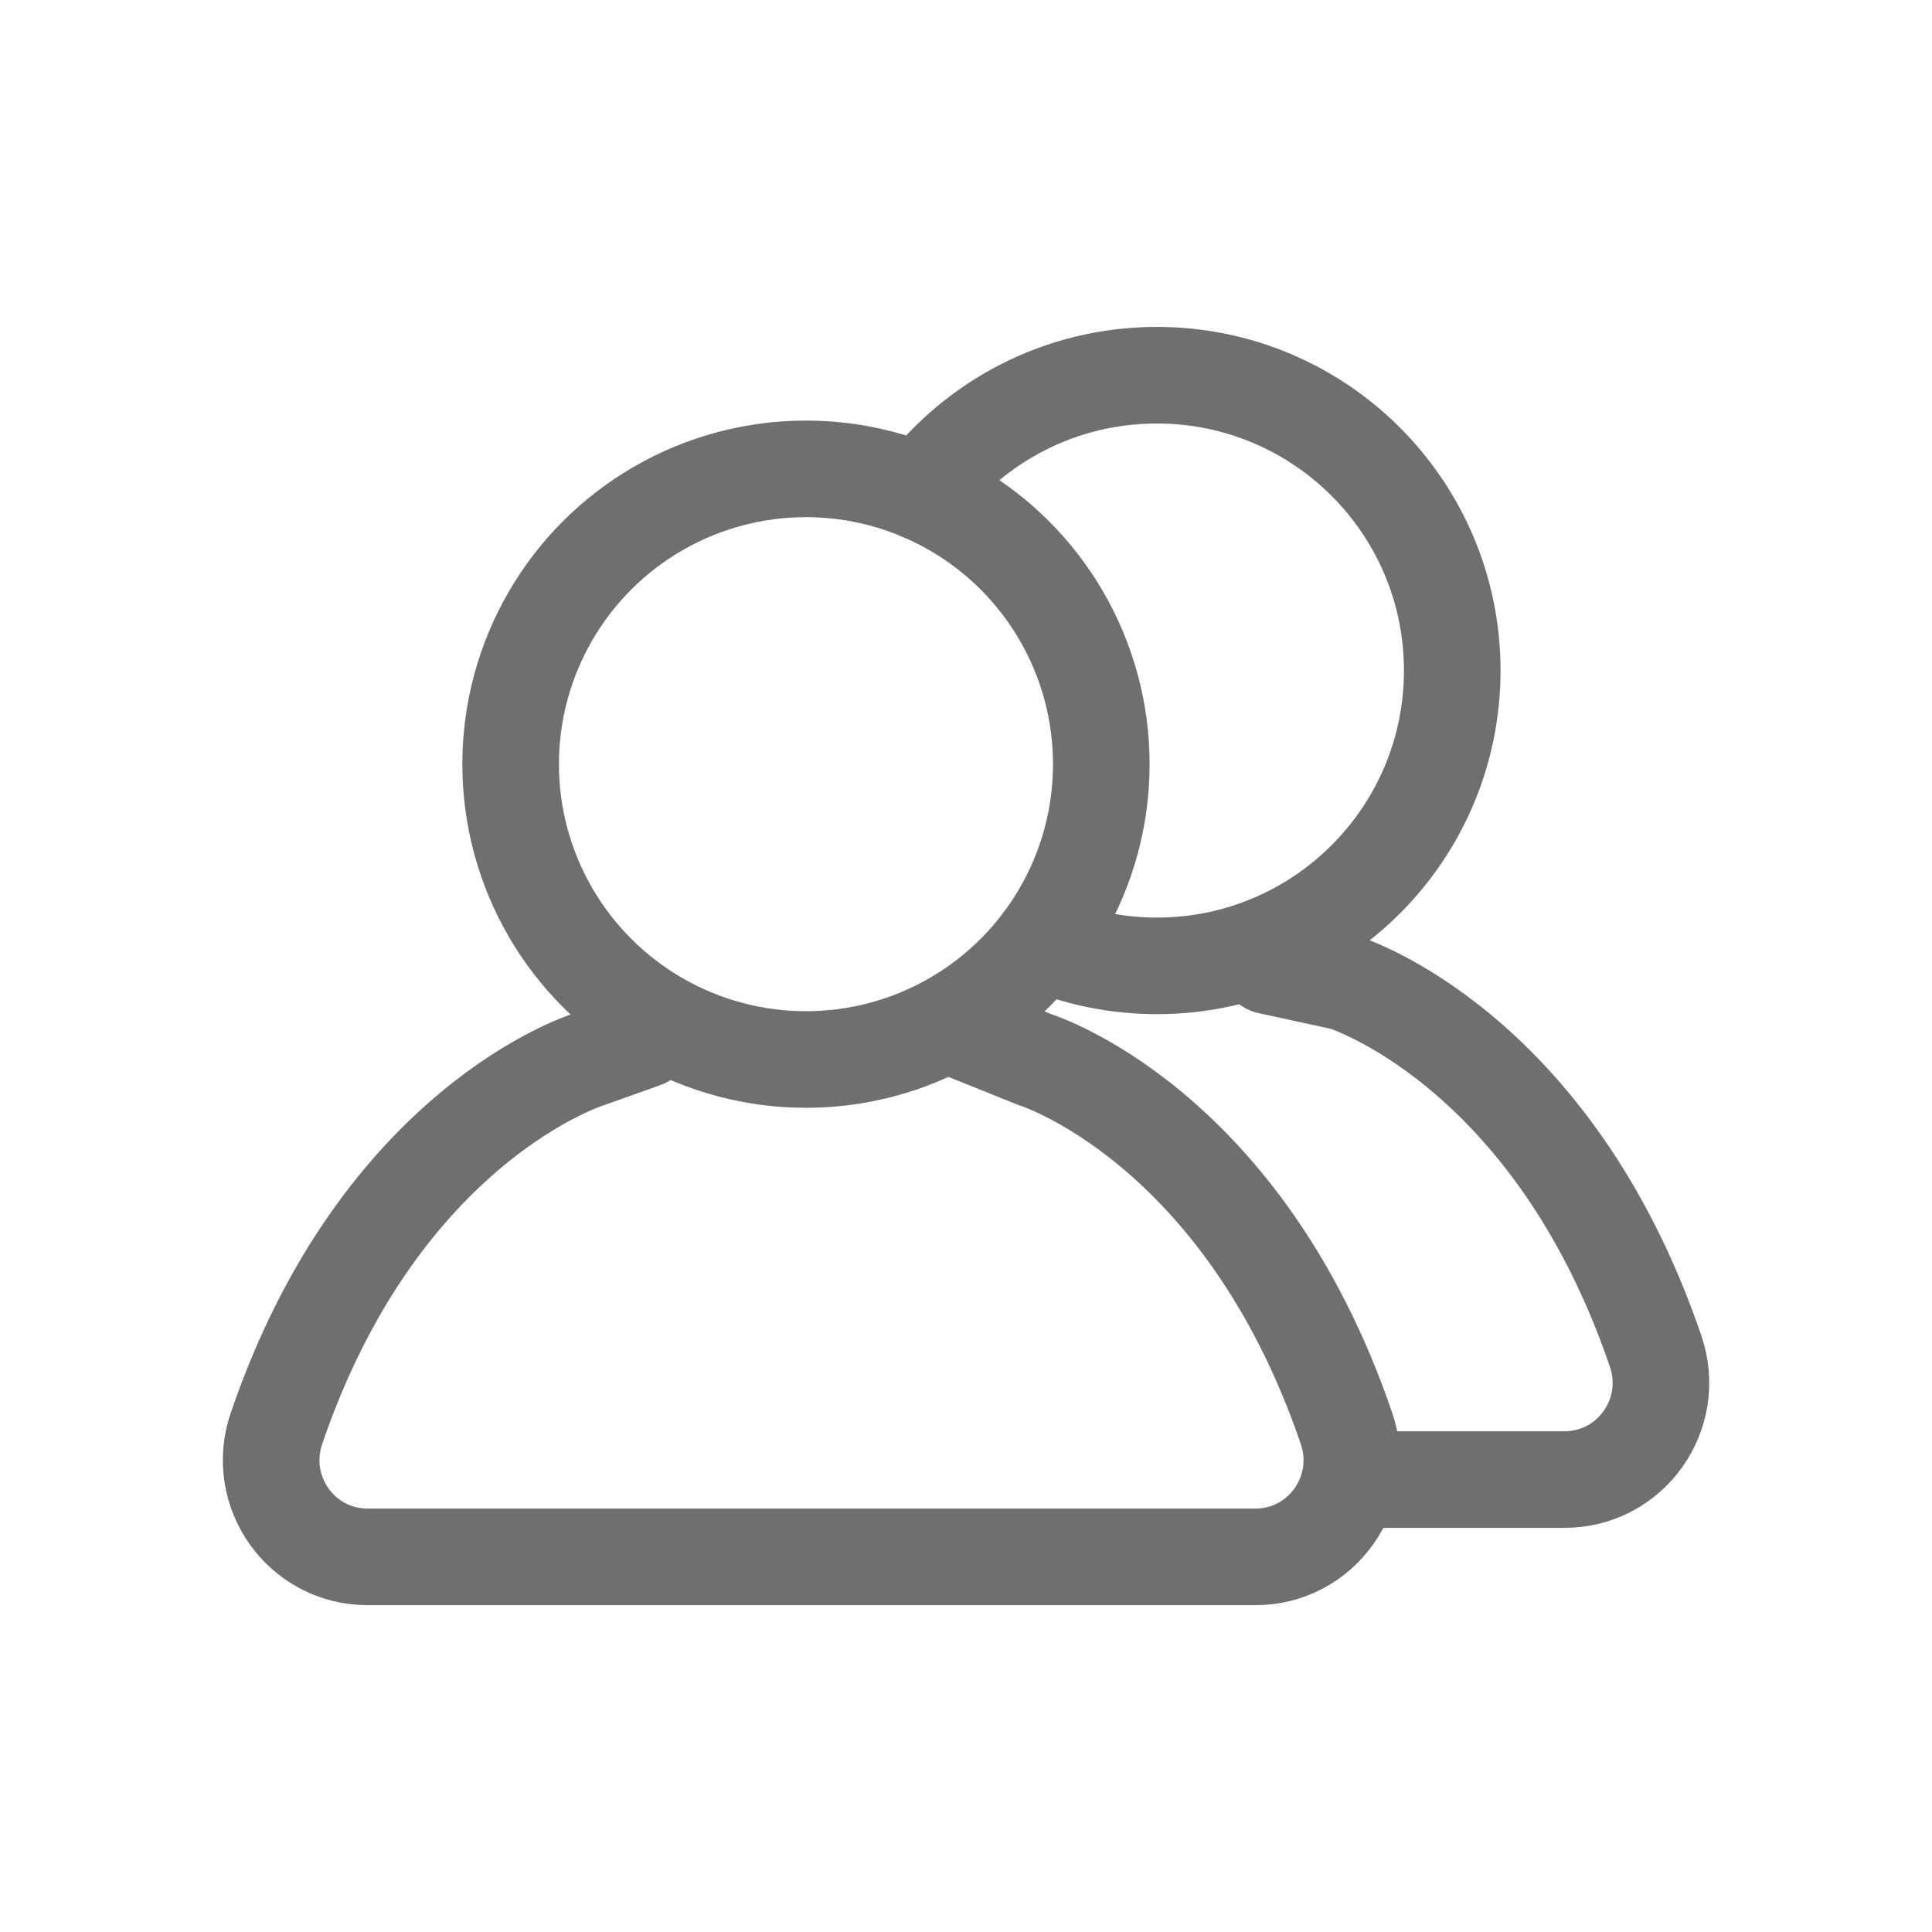 <?xml version="1.0" encoding="utf-8"?>
<!-- Generator: Adobe Illustrator 24.0.1, SVG Export Plug-In . SVG Version: 6.00 Build 0)  -->
<svg version="1.1" id="Layer_2" xmlns="http://www.w3.org/2000/svg" xmlns:xlink="http://www.w3.org/1999/xlink" x="0px" y="0px"
	 viewBox="0 0 283.46 283.46" style="enable-background:new 0 0 283.46 283.46;" xml:space="preserve">
<style type="text/css">
	.st0{fill:none;stroke:#706F6F;stroke-width:14.173;stroke-linecap:round;stroke-miterlimit:10;}
</style>
<circle class="st0" cx="118.25" cy="112.12" r="43.33"/>
<path class="st0" d="M94.51,152.53l-8.19,2.92c0,0-30.52,9.41-45.76,54.14c-3.15,9.23,3.63,18.83,13.38,18.83h130.24
	c9.75,0,16.53-9.6,13.38-18.83c-15.25-44.73-45.76-54.14-45.76-54.14l-11.03-4.44"/>
<path class="st0" d="M199.8,217.08h10.81h18.92c9.75,0,16.53-9.6,13.38-18.83c-15.25-44.73-45.76-54.14-45.76-54.14l-11.03-2.4"/>
<path class="st0" d="M135.18,72.22"/>
<path class="st0" d="M151.08,137.5"/>
<path class="st0" d="M135.18,72.23c7.91-10.44,20.45-17.18,34.56-17.18c23.93,0,43.33,19.4,43.33,43.33s-19.4,43.33-43.33,43.33
	c-6.01,0-11.74-1.22-16.95-3.44"/>
</svg>
